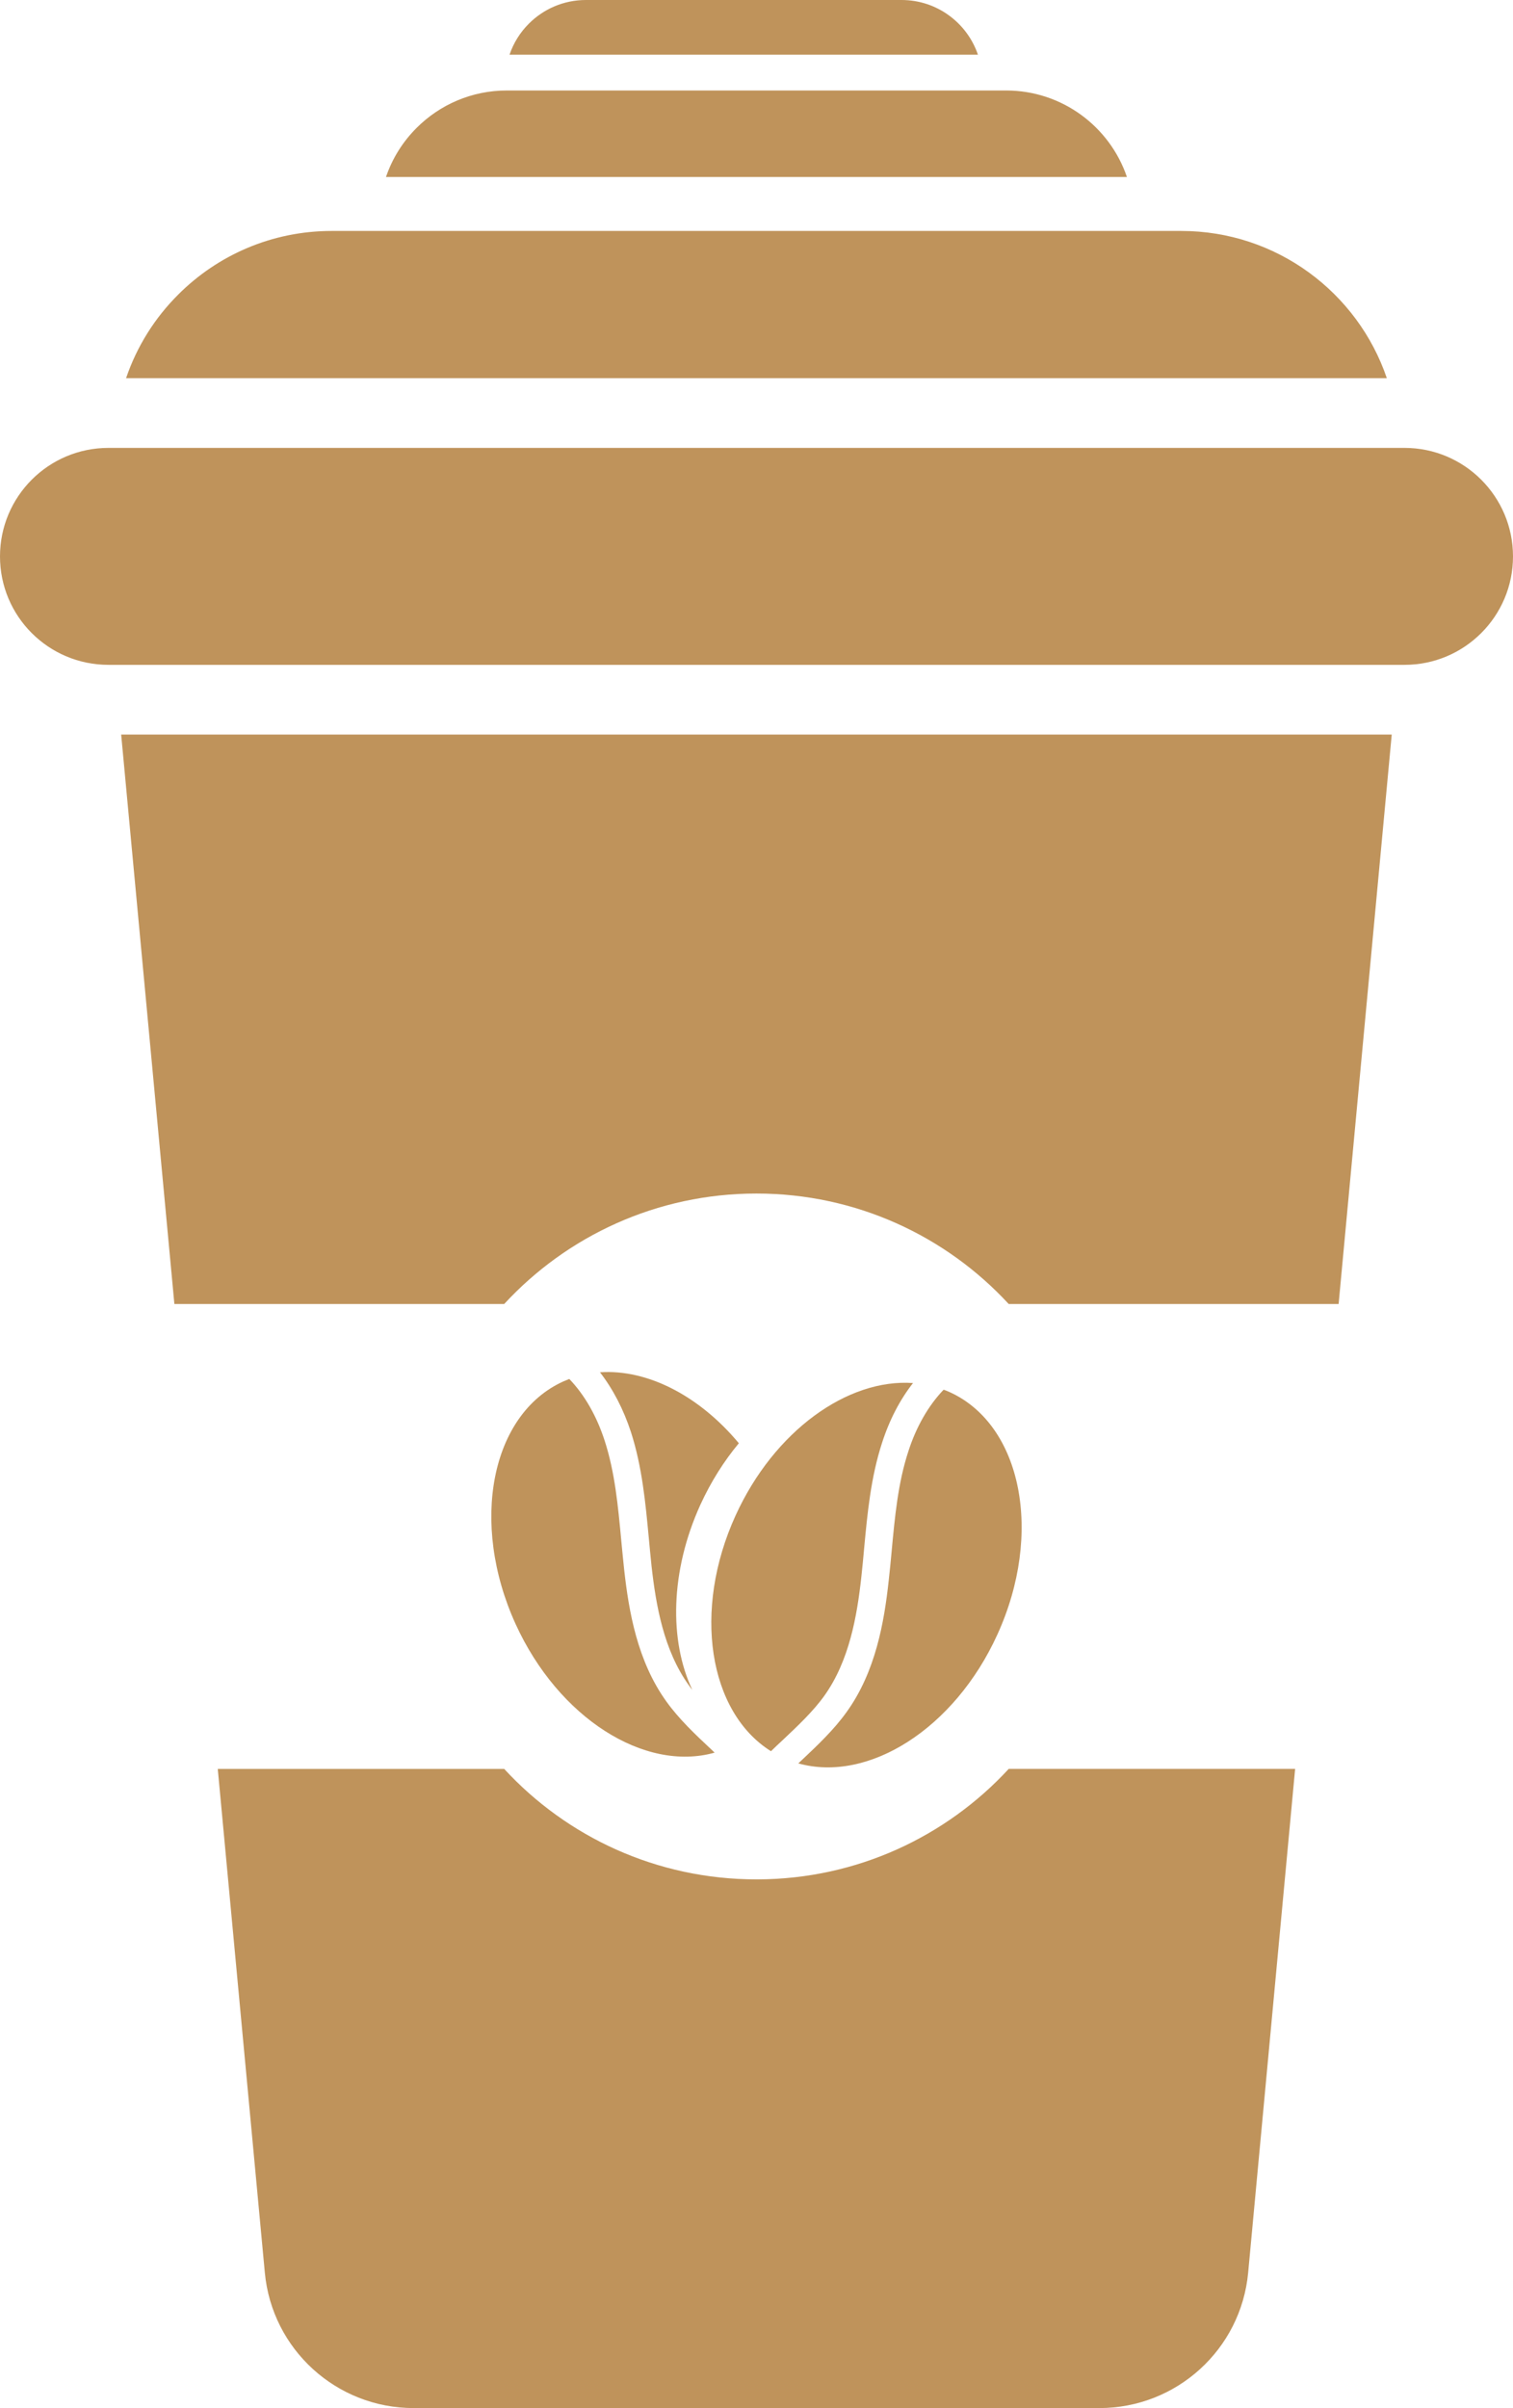 <?xml version="1.0" encoding="utf-8"?>
<!-- Generator: Adobe Illustrator 24.3.0, SVG Export Plug-In . SVG Version: 6.00 Build 0)  -->
<svg version="1.1" id="Layer_5" xmlns="http://www.w3.org/2000/svg" xmlns:xlink="http://www.w3.org/1999/xlink" x="0px" y="0px"
	 viewBox="0 0 146.798 233.534" enable-background="new 0 0 146.798 233.534" xml:space="preserve">
<g>
	<path fill="#BF935B" d="M135.032,71.237l-5.153,55.224H97.869c-6.076-6.583-14.794-10.713-24.475-10.713
		s-18.398,4.13-24.475,10.713H16.919l-5.163-55.224H135.032"/>
	<path fill="#BF935B" d="M125.659,171.548l-4.557,48.85c-0.695,7.447-6.95,13.136-14.437,13.136H40.132
		c-7.486,0-13.742-5.689-14.437-13.136l-4.567-48.85h27.791c6.076,6.593,14.794,10.713,24.475,10.713h0.149
		c9.621-0.04,18.279-4.16,24.326-10.713H125.659"/>
	<path fill="#BF935B" d="M146.798,53.961c0,5.808-4.716,10.515-10.525,10.515c0,0-0.209,0-0.606,0H11.13c-0.397,0-0.606,0-0.606,0
		C4.706,64.476,0,59.77,0,53.961s4.706-10.525,10.525-10.525h0.606c0,0,19.183,0,42.486,0h48.87c17.902,0,33.182,0,33.182,0h0.606
		C142.082,43.437,146.798,48.153,146.798,53.961"/>
	<path fill="#BF935B" d="M134.556,36.675H12.232c1.052-3.098,2.8-5.858,5.064-8.112c3.813-3.813,9.075-6.166,14.893-6.166h82.419
		C123.862,22.397,131.736,28.375,134.556,36.675"/>
	<path fill="#BF935B" d="M109.339,17.166h-71.89c0.619-1.821,1.646-3.443,2.976-4.767c2.241-2.241,5.333-3.624,8.753-3.624h48.438
		C103.055,8.775,107.682,12.288,109.339,17.166"/>
	<path fill="#BF935B" d="M94.884,5.305H49.436c0.391-1.151,1.04-2.177,1.881-3.014C52.734,0.874,54.689,0,56.85,0h30.622
		C90.911,0,93.836,2.221,94.884,5.305"/>
	<path fill="#BF935B" d="M92.15,135.01c-0.199-0.089-0.397-0.169-0.596-0.238c-1.46,1.529-2.651,3.574-3.425,5.987
		c-1.003,3.068-1.301,6.285-1.618,9.681c-0.089,0.923-0.169,1.857-0.278,2.78c-0.447,4.15-1.291,8.916-4.081,12.798
		c-1.251,1.747-2.84,3.247-4.379,4.696c-0.109,0.099-0.209,0.199-0.318,0.298c6.801,1.906,15.161-3.366,19.312-12.49
		C101.234,148.732,99.159,138.207,92.15,135.01"/>
	<path fill="#BF935B" d="M79.977,164.459c2.423-3.386,3.177-7.725,3.594-11.527c0.099-0.913,0.189-1.827,0.268-2.74
		c0.318-3.396,0.645-6.901,1.738-10.257c0.715-2.224,1.738-4.19,3.008-5.808c-6.345-0.447-13.473,4.637-17.217,12.848
		c-4.2,9.204-2.611,19.073,3.435,22.856c0.367-0.357,0.745-0.715,1.132-1.072C77.375,167.398,78.875,165.998,79.977,164.459"/>
	<path fill="#BF935B" d="M62.949,149.149c0.089,0.913,0.169,1.837,0.268,2.74c0.427,3.803,1.182,8.152,3.604,11.527
		c0.109,0.159,0.228,0.318,0.348,0.467c-2.254-4.776-2.145-11.517,0.784-17.951c1.023-2.234,2.294-4.24,3.733-5.967
		c-3.833-4.597-8.866-7.198-13.473-6.881c1.261,1.628,2.284,3.594,3.008,5.808C62.303,142.248,62.631,145.763,62.949,149.149"/>
	<path fill="#BF935B" d="M64.637,164.986c-2.79-3.892-3.624-8.658-4.081-12.798c-0.099-0.923-0.189-1.857-0.278-2.79
		c-0.318-3.396-0.616-6.603-1.608-9.671c-0.784-2.423-1.966-4.468-3.435-5.997c-0.199,0.079-0.397,0.159-0.596,0.248
		c-7.01,3.187-9.075,13.712-4.617,23.512c4.16,9.125,12.52,14.387,19.312,12.481c-0.099-0.099-0.209-0.199-0.308-0.298
		C67.486,168.232,65.888,166.733,64.637,164.986"/>
</g>
</svg>
